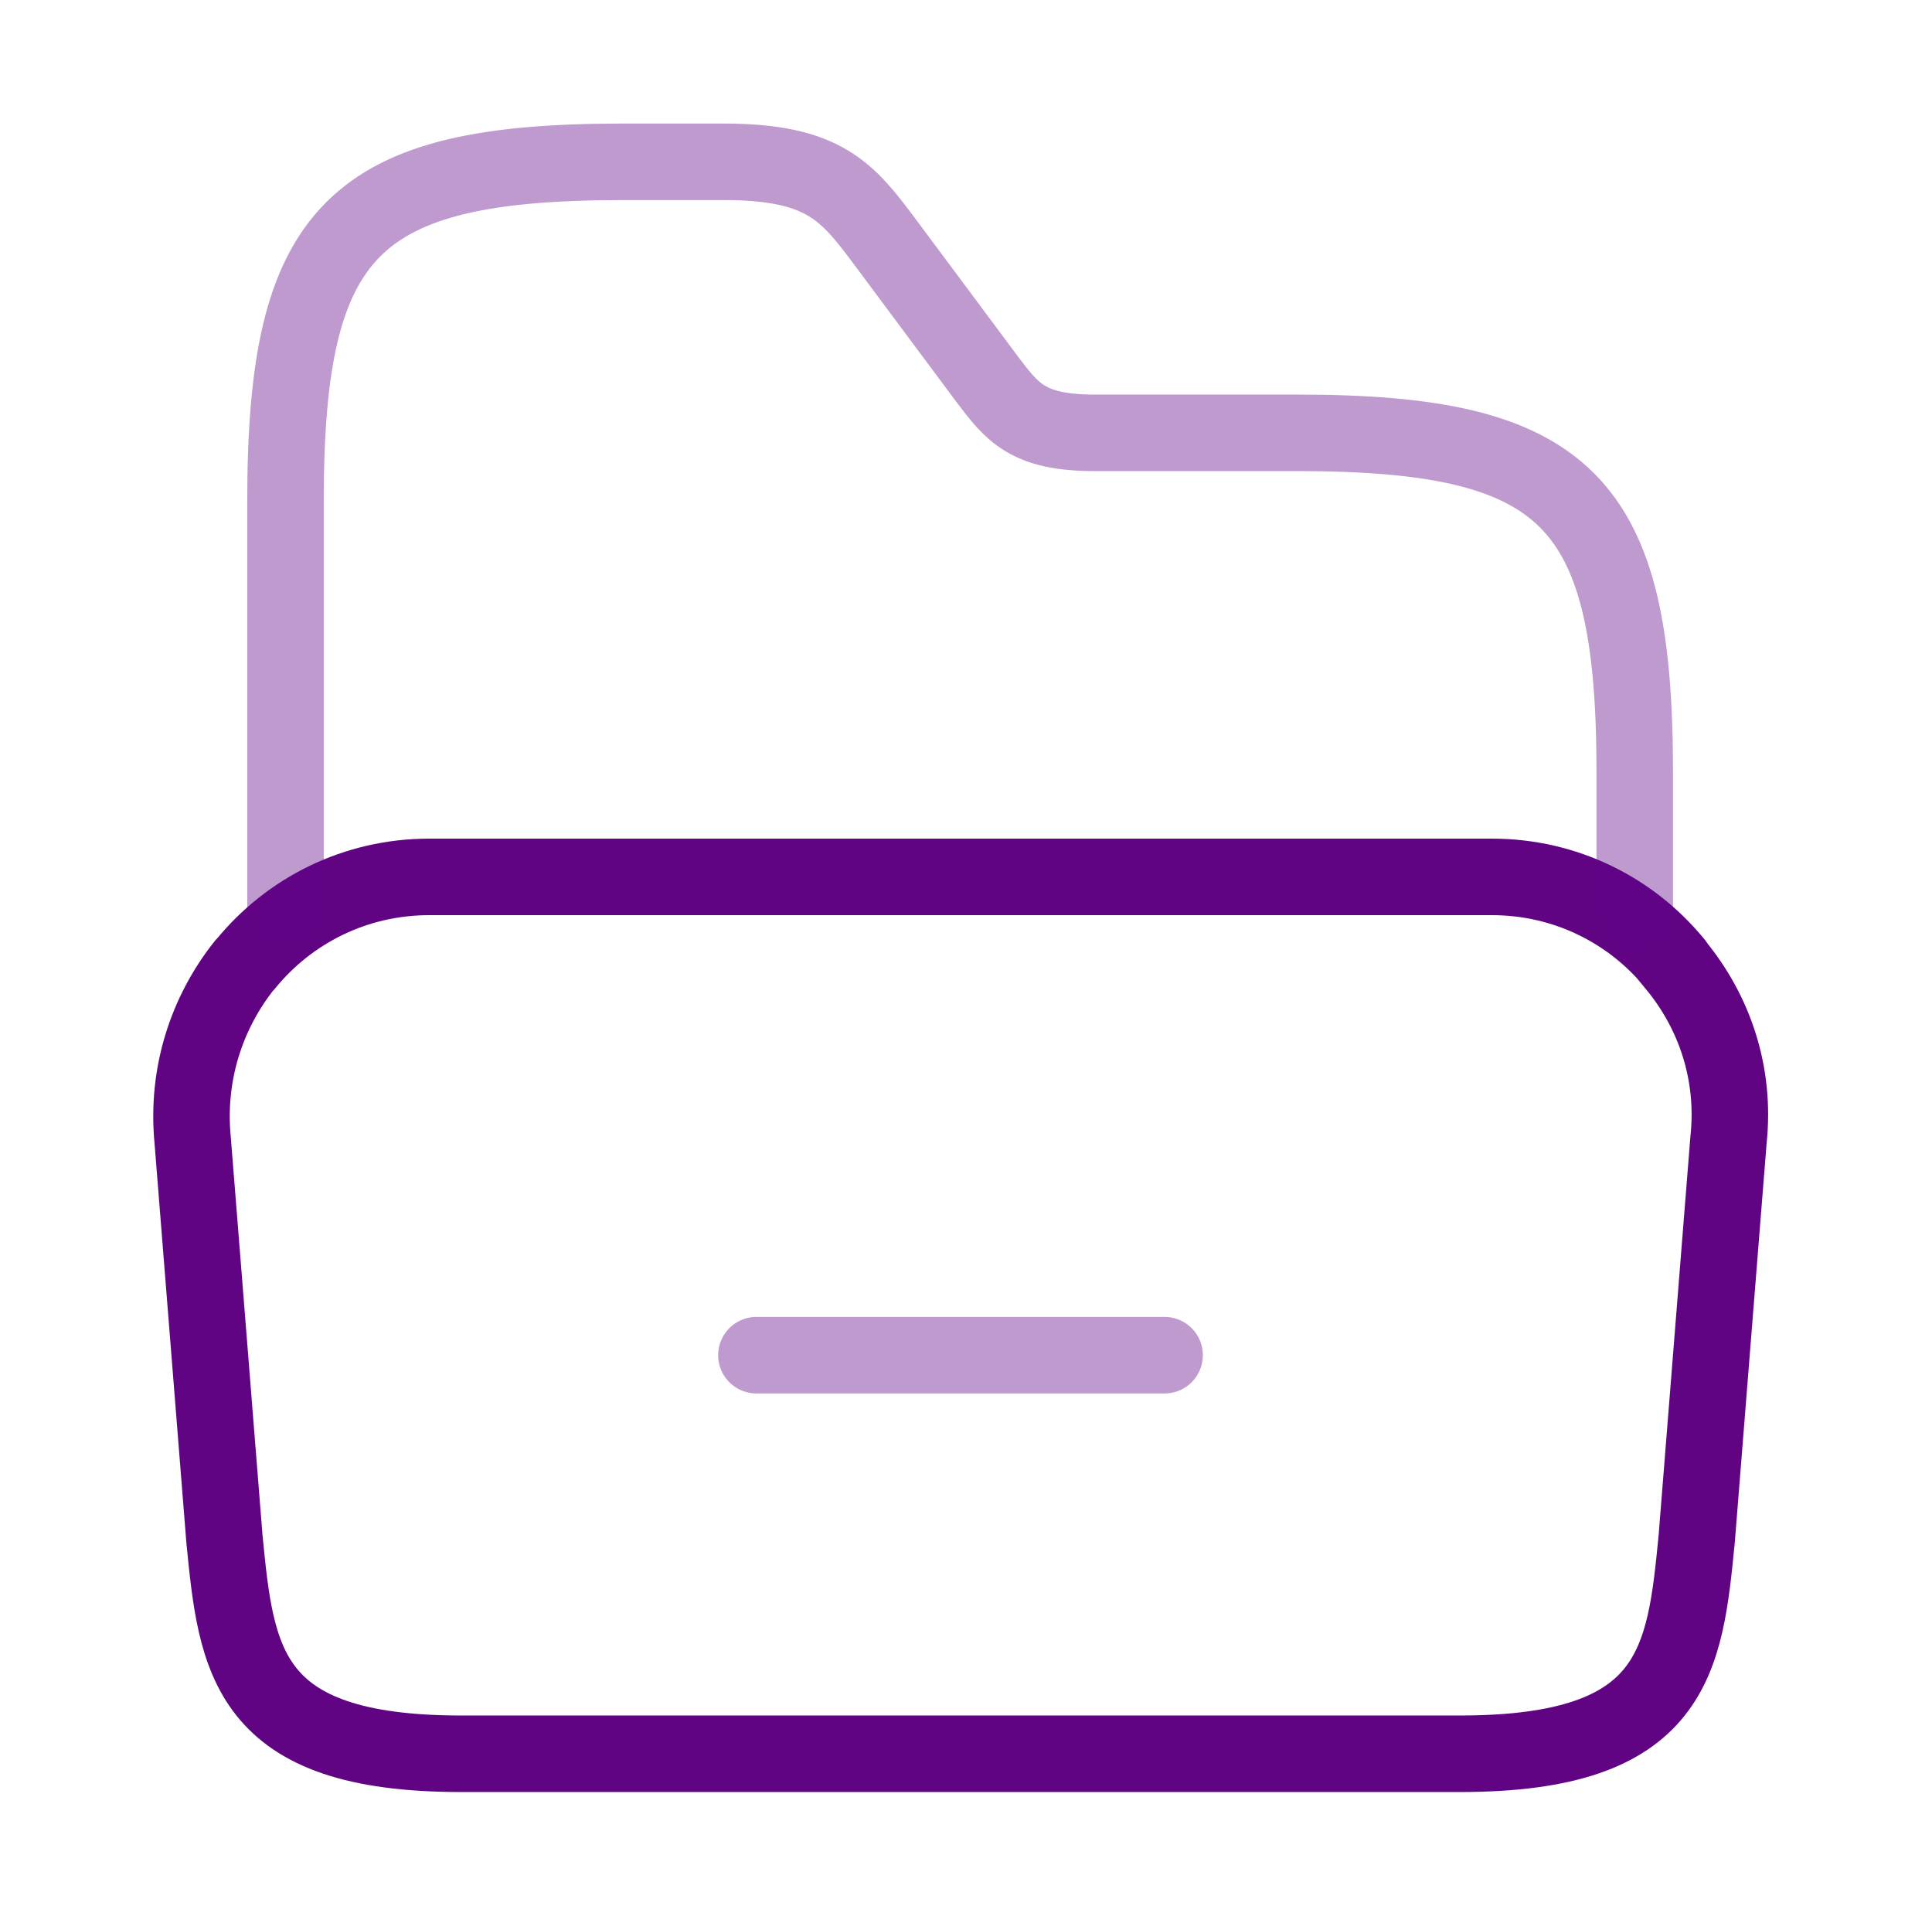 <svg width="101" height="100" viewBox="0 0 101 100" fill="none" xmlns="http://www.w3.org/2000/svg">
<path d="M90.362 59.584L88.701 80.417C88.078 86.792 87.58 91.667 76.329 91.667H24.103C12.853 91.667 12.355 86.792 11.732 80.417L10.071 59.584C9.739 56.125 10.819 52.917 12.77 50.459C12.811 50.417 12.811 50.417 12.853 50.375C15.136 47.584 18.582 45.834 22.443 45.834H77.99C81.851 45.834 85.255 47.584 87.497 50.292C87.539 50.334 87.58 50.375 87.58 50.417C89.614 52.875 90.735 56.084 90.362 59.584Z" stroke="#600484" stroke-width="4" stroke-miterlimit="10"/>
<path opacity="0.4" d="M14.926 47.624V26.166C14.926 11.999 18.455 8.458 32.57 8.458H37.842C43.115 8.458 44.319 10.041 46.311 12.707L51.584 19.791C52.912 21.541 53.701 22.624 57.23 22.624H67.816C81.931 22.624 85.46 26.166 85.46 40.333V47.791" stroke="#600484" stroke-width="4" stroke-miterlimit="10" stroke-linecap="round" stroke-linejoin="round"/>
<path opacity="0.4" d="M39.543 70.834H60.882" stroke="#600484" stroke-width="4" stroke-miterlimit="10" stroke-linecap="round" stroke-linejoin="round"/>
</svg>
